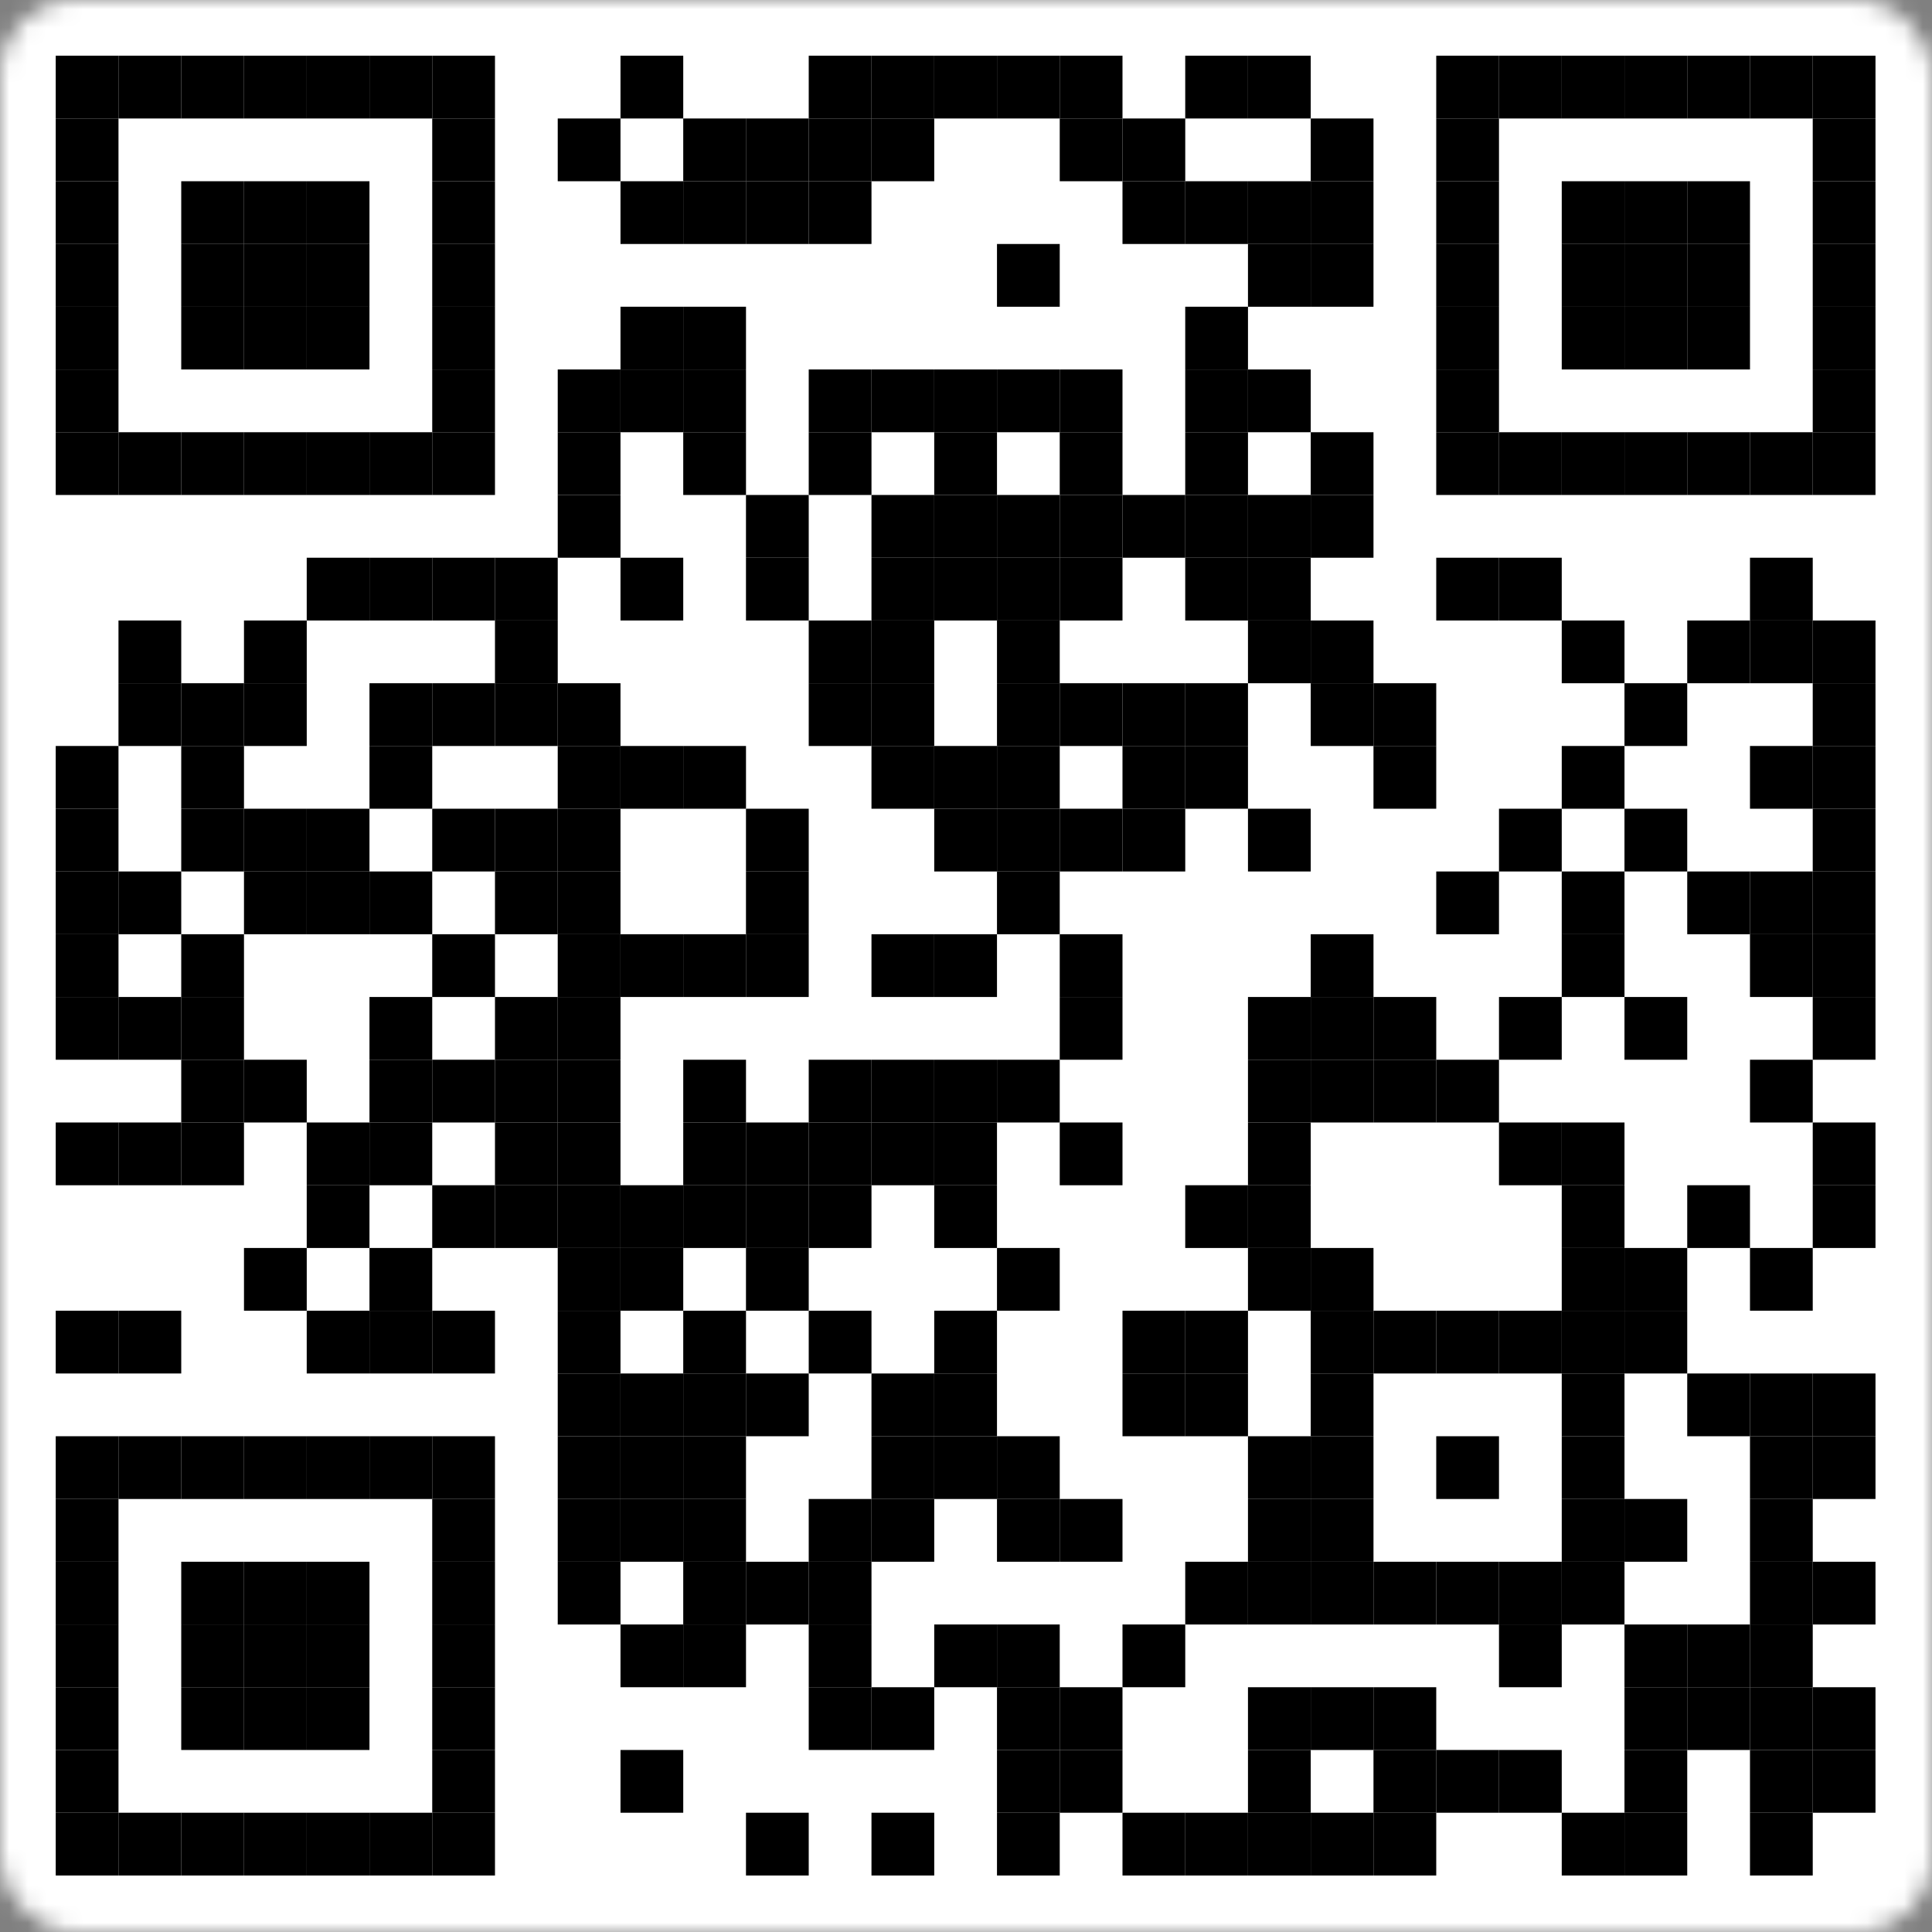 <?xml version="1.0" encoding="UTF-8"?>
<svg width="104px" height="104px" viewBox="0 0 104 104" version="1.1" xmlns="http://www.w3.org/2000/svg" xmlns:xlink="http://www.w3.org/1999/xlink">
    <rect x="0" y="0" width="104" height="104" fill="#808080" stroke="none"/>
    <!-- Generator: Sketch 51.3 (57544) - http://www.bohemiancoding.com/sketch -->
    <title>QR</title>
    <desc>Created with Sketch.</desc>
    <defs>
        <rect id="path-1" x="0" y="0" width="104" height="104" rx="4"></rect>
    </defs>
    <g id="Page-1" stroke="none" stroke-width="1" fill="none" fill-rule="evenodd">
        <g id="App-Download" transform="translate(-150, -1314)">
            <g id="Group-17" transform="translate(150, 1200)">
                <g id="Group-18" transform="translate(0, 114)">
                    <g id="QR">
                        <mask id="mask-2" fill="white">
                            <use xlink:href="#path-1"></use>
                        </mask>
                        <g id="Mask"></g>
                        <g id="1540520635" mask="url(#mask-2)" fill-rule="nonzero">
                            <rect id="Rectangle-path" fill="#FFFFFF" x="0" y="0" width="104" height="104"></rect>
                            <g id="Group" transform="translate(3, 3)" fill="#000000">
                                <g id="p-link">
                                    <rect id="p" x="0" y="0" width="3.378" height="3.378"></rect>
                                </g>
                                <g id="p-link" transform="translate(3.378, 0)">
                                    <rect id="p" x="0" y="0" width="3.378" height="3.378"></rect>
                                </g>
                                <g id="p-link" transform="translate(6.756, 0)">
                                    <rect id="p" x="0" y="0" width="3.378" height="3.378"></rect>
                                </g>
                                <g id="p-link" transform="translate(10.134, 0)">
                                    <rect id="p" x="0" y="0" width="3.378" height="3.378"></rect>
                                </g>
                                <g id="p-link" transform="translate(13.511, 0)">
                                    <rect id="p" x="0" y="0" width="3.378" height="3.378"></rect>
                                </g>
                                <g id="p-link" transform="translate(16.889, 0)">
                                    <rect id="p" x="0" y="0" width="3.378" height="3.378"></rect>
                                </g>
                                <g id="p-link" transform="translate(20.267, 0)">
                                    <rect id="p" x="0" y="0" width="3.378" height="3.378"></rect>
                                </g>
                                <g id="p-link" transform="translate(30.401, 0)">
                                    <rect id="p" x="0" y="0" width="3.378" height="3.378"></rect>
                                </g>
                                <g id="p-link" transform="translate(40.534, 0)">
                                    <rect id="p" x="0" y="0" width="3.378" height="3.378"></rect>
                                </g>
                                <g id="p-link" transform="translate(43.912, 0)">
                                    <rect id="p" x="0" y="0" width="3.378" height="3.378"></rect>
                                </g>
                                <g id="p-link" transform="translate(47.29, 0)">
                                    <rect id="p" x="0" y="0" width="3.378" height="3.378"></rect>
                                </g>
                                <g id="p-link" transform="translate(50.668, 0)">
                                    <rect id="p" x="0" y="0" width="3.378" height="3.378"></rect>
                                </g>
                                <g id="p-link" transform="translate(54.046, 0)">
                                    <rect id="p" x="0" y="0" width="3.378" height="3.378"></rect>
                                </g>
                                <g id="p-link" transform="translate(60.801, 0)">
                                    <rect id="p" x="0" y="0" width="3.378" height="3.378"></rect>
                                </g>
                                <g id="p-link" transform="translate(64.179, 0)">
                                    <rect id="p" x="0" y="0" width="3.378" height="3.378"></rect>
                                </g>
                                <g id="p-link" transform="translate(74.313, 0)">
                                    <rect id="p" x="0" y="0" width="3.378" height="3.378"></rect>
                                </g>
                                <g id="p-link" transform="translate(77.691, 0)">
                                    <rect id="p" x="0" y="0" width="3.378" height="3.378"></rect>
                                </g>
                                <g id="p-link" transform="translate(81.069, 0)">
                                    <rect id="p" x="0" y="0" width="3.378" height="3.378"></rect>
                                </g>
                                <g id="p-link" transform="translate(84.446, 0)">
                                    <rect id="p" x="0" y="0" width="3.378" height="3.378"></rect>
                                </g>
                                <g id="p-link" transform="translate(87.824, 0)">
                                    <rect id="p" x="0" y="0" width="3.378" height="3.378"></rect>
                                </g>
                                <g id="p-link" transform="translate(91.202, 0)">
                                    <rect id="p" x="0" y="0" width="3.378" height="3.378"></rect>
                                </g>
                                <g id="p-link" transform="translate(94.58, 0)">
                                    <rect id="p" x="0" y="0" width="3.378" height="3.378"></rect>
                                </g>
                                <g id="p-link" transform="translate(0, 3.378)">
                                    <rect id="p" x="0" y="0" width="3.378" height="3.378"></rect>
                                </g>
                                <g id="p-link" transform="translate(20.267, 3.378)">
                                    <rect id="p" x="0" y="0" width="3.378" height="3.378"></rect>
                                </g>
                                <g id="p-link" transform="translate(27.023, 3.378)">
                                    <rect id="p" x="0" y="0" width="3.378" height="3.378"></rect>
                                </g>
                                <g id="p-link" transform="translate(33.779, 3.378)">
                                    <rect id="p" x="0" y="0" width="3.378" height="3.378"></rect>
                                </g>
                                <g id="p-link" transform="translate(37.156, 3.378)">
                                    <rect id="p" x="0" y="0" width="3.378" height="3.378"></rect>
                                </g>
                                <g id="p-link" transform="translate(40.534, 3.378)">
                                    <rect id="p" x="0" y="0" width="3.378" height="3.378"></rect>
                                </g>
                                <g id="p-link" transform="translate(43.912, 3.378)">
                                    <rect id="p" x="0" y="0" width="3.378" height="3.378"></rect>
                                </g>
                                <g id="p-link" transform="translate(54.046, 3.378)">
                                    <rect id="p" x="0" y="0" width="3.378" height="3.378"></rect>
                                </g>
                                <g id="p-link" transform="translate(57.424, 3.378)">
                                    <rect id="p" x="0" y="0" width="3.378" height="3.378"></rect>
                                </g>
                                <g id="p-link" transform="translate(67.557, 3.378)">
                                    <rect id="p" x="0" y="0" width="3.378" height="3.378"></rect>
                                </g>
                                <g id="p-link" transform="translate(74.313, 3.378)">
                                    <rect id="p" x="0" y="0" width="3.378" height="3.378"></rect>
                                </g>
                                <g id="p-link" transform="translate(94.58, 3.378)">
                                    <rect id="p" x="0" y="0" width="3.378" height="3.378"></rect>
                                </g>
                                <g id="p-link" transform="translate(0, 6.756)">
                                    <rect id="p" x="0" y="0" width="3.378" height="3.378"></rect>
                                </g>
                                <g id="p-link" transform="translate(6.756, 6.756)">
                                    <rect id="p" x="0" y="0" width="3.378" height="3.378"></rect>
                                </g>
                                <g id="p-link" transform="translate(10.134, 6.756)">
                                    <rect id="p" x="0" y="0" width="3.378" height="3.378"></rect>
                                </g>
                                <g id="p-link" transform="translate(13.511, 6.756)">
                                    <rect id="p" x="0" y="0" width="3.378" height="3.378"></rect>
                                </g>
                                <g id="p-link" transform="translate(20.267, 6.756)">
                                    <rect id="p" x="0" y="0" width="3.378" height="3.378"></rect>
                                </g>
                                <g id="p-link" transform="translate(30.401, 6.756)">
                                    <rect id="p" x="0" y="0" width="3.378" height="3.378"></rect>
                                </g>
                                <g id="p-link" transform="translate(33.779, 6.756)">
                                    <rect id="p" x="0" y="0" width="3.378" height="3.378"></rect>
                                </g>
                                <g id="p-link" transform="translate(37.156, 6.756)">
                                    <rect id="p" x="0" y="0" width="3.378" height="3.378"></rect>
                                </g>
                                <g id="p-link" transform="translate(40.534, 6.756)">
                                    <rect id="p" x="0" y="0" width="3.378" height="3.378"></rect>
                                </g>
                                <g id="p-link" transform="translate(57.424, 6.756)">
                                    <rect id="p" x="0" y="0" width="3.378" height="3.378"></rect>
                                </g>
                                <g id="p-link" transform="translate(60.801, 6.756)">
                                    <rect id="p" x="0" y="0" width="3.378" height="3.378"></rect>
                                </g>
                                <g id="p-link" transform="translate(64.179, 6.756)">
                                    <rect id="p" x="0" y="0" width="3.378" height="3.378"></rect>
                                </g>
                                <g id="p-link" transform="translate(67.557, 6.756)">
                                    <rect id="p" x="0" y="0" width="3.378" height="3.378"></rect>
                                </g>
                                <g id="p-link" transform="translate(74.313, 6.756)">
                                    <rect id="p" x="0" y="0" width="3.378" height="3.378"></rect>
                                </g>
                                <g id="p-link" transform="translate(81.069, 6.756)">
                                    <rect id="p" x="0" y="0" width="3.378" height="3.378"></rect>
                                </g>
                                <g id="p-link" transform="translate(84.446, 6.756)">
                                    <rect id="p" x="0" y="0" width="3.378" height="3.378"></rect>
                                </g>
                                <g id="p-link" transform="translate(87.824, 6.756)">
                                    <rect id="p" x="0" y="0" width="3.378" height="3.378"></rect>
                                </g>
                                <g id="p-link" transform="translate(94.58, 6.756)">
                                    <rect id="p" x="0" y="0" width="3.378" height="3.378"></rect>
                                </g>
                                <g id="p-link" transform="translate(0, 10.134)">
                                    <rect id="p" x="0" y="0" width="3.378" height="3.378"></rect>
                                </g>
                                <g id="p-link" transform="translate(6.756, 10.134)">
                                    <rect id="p" x="0" y="0" width="3.378" height="3.378"></rect>
                                </g>
                                <g id="p-link" transform="translate(10.134, 10.134)">
                                    <rect id="p" x="0" y="0" width="3.378" height="3.378"></rect>
                                </g>
                                <g id="p-link" transform="translate(13.511, 10.134)">
                                    <rect id="p" x="0" y="0" width="3.378" height="3.378"></rect>
                                </g>
                                <g id="p-link" transform="translate(20.267, 10.134)">
                                    <rect id="p" x="0" y="0" width="3.378" height="3.378"></rect>
                                </g>
                                <g id="p-link" transform="translate(50.668, 10.134)">
                                    <rect id="p" x="0" y="0" width="3.378" height="3.378"></rect>
                                </g>
                                <g id="p-link" transform="translate(64.179, 10.134)">
                                    <rect id="p" x="0" y="0" width="3.378" height="3.378"></rect>
                                </g>
                                <g id="p-link" transform="translate(67.557, 10.134)">
                                    <rect id="p" x="0" y="0" width="3.378" height="3.378"></rect>
                                </g>
                                <g id="p-link" transform="translate(74.313, 10.134)">
                                    <rect id="p" x="0" y="0" width="3.378" height="3.378"></rect>
                                </g>
                                <g id="p-link" transform="translate(81.069, 10.134)">
                                    <rect id="p" x="0" y="0" width="3.378" height="3.378"></rect>
                                </g>
                                <g id="p-link" transform="translate(84.446, 10.134)">
                                    <rect id="p" x="0" y="0" width="3.378" height="3.378"></rect>
                                </g>
                                <g id="p-link" transform="translate(87.824, 10.134)">
                                    <rect id="p" x="0" y="0" width="3.378" height="3.378"></rect>
                                </g>
                                <g id="p-link" transform="translate(94.58, 10.134)">
                                    <rect id="p" x="0" y="0" width="3.378" height="3.378"></rect>
                                </g>
                                <g id="p-link" transform="translate(0, 13.511)">
                                    <rect id="p" x="0" y="0" width="3.378" height="3.378"></rect>
                                </g>
                                <g id="p-link" transform="translate(6.756, 13.511)">
                                    <rect id="p" x="0" y="0" width="3.378" height="3.378"></rect>
                                </g>
                                <g id="p-link" transform="translate(10.134, 13.511)">
                                    <rect id="p" x="0" y="0" width="3.378" height="3.378"></rect>
                                </g>
                                <g id="p-link" transform="translate(13.511, 13.511)">
                                    <rect id="p" x="0" y="0" width="3.378" height="3.378"></rect>
                                </g>
                                <g id="p-link" transform="translate(20.267, 13.511)">
                                    <rect id="p" x="0" y="0" width="3.378" height="3.378"></rect>
                                </g>
                                <g id="p-link" transform="translate(30.401, 13.511)">
                                    <rect id="p" x="0" y="0" width="3.378" height="3.378"></rect>
                                </g>
                                <g id="p-link" transform="translate(33.779, 13.511)">
                                    <rect id="p" x="0" y="0" width="3.378" height="3.378"></rect>
                                </g>
                                <g id="p-link" transform="translate(60.801, 13.511)">
                                    <rect id="p" x="0" y="0" width="3.378" height="3.378"></rect>
                                </g>
                                <g id="p-link" transform="translate(74.313, 13.511)">
                                    <rect id="p" x="0" y="0" width="3.378" height="3.378"></rect>
                                </g>
                                <g id="p-link" transform="translate(81.069, 13.511)">
                                    <rect id="p" x="0" y="0" width="3.378" height="3.378"></rect>
                                </g>
                                <g id="p-link" transform="translate(84.446, 13.511)">
                                    <rect id="p" x="0" y="0" width="3.378" height="3.378"></rect>
                                </g>
                                <g id="p-link" transform="translate(87.824, 13.511)">
                                    <rect id="p" x="0" y="0" width="3.378" height="3.378"></rect>
                                </g>
                                <g id="p-link" transform="translate(94.58, 13.511)">
                                    <rect id="p" x="0" y="0" width="3.378" height="3.378"></rect>
                                </g>
                                <g id="p-link" transform="translate(0, 16.889)">
                                    <rect id="p" x="0" y="0" width="3.378" height="3.378"></rect>
                                </g>
                                <g id="p-link" transform="translate(20.267, 16.889)">
                                    <rect id="p" x="0" y="0" width="3.378" height="3.378"></rect>
                                </g>
                                <g id="p-link" transform="translate(27.023, 16.889)">
                                    <rect id="p" x="0" y="0" width="3.378" height="3.378"></rect>
                                </g>
                                <g id="p-link" transform="translate(30.401, 16.889)">
                                    <rect id="p" x="0" y="0" width="3.378" height="3.378"></rect>
                                </g>
                                <g id="p-link" transform="translate(33.779, 16.889)">
                                    <rect id="p" x="0" y="0" width="3.378" height="3.378"></rect>
                                </g>
                                <g id="p-link" transform="translate(40.534, 16.889)">
                                    <rect id="p" x="0" y="0" width="3.378" height="3.378"></rect>
                                </g>
                                <g id="p-link" transform="translate(43.912, 16.889)">
                                    <rect id="p" x="0" y="0" width="3.378" height="3.378"></rect>
                                </g>
                                <g id="p-link" transform="translate(47.29, 16.889)">
                                    <rect id="p" x="0" y="0" width="3.378" height="3.378"></rect>
                                </g>
                                <g id="p-link" transform="translate(50.668, 16.889)">
                                    <rect id="p" x="0" y="0" width="3.378" height="3.378"></rect>
                                </g>
                                <g id="p-link" transform="translate(54.046, 16.889)">
                                    <rect id="p" x="0" y="0" width="3.378" height="3.378"></rect>
                                </g>
                                <g id="p-link" transform="translate(60.801, 16.889)">
                                    <rect id="p" x="0" y="0" width="3.378" height="3.378"></rect>
                                </g>
                                <g id="p-link" transform="translate(64.179, 16.889)">
                                    <rect id="p" x="0" y="0" width="3.378" height="3.378"></rect>
                                </g>
                                <g id="p-link" transform="translate(74.313, 16.889)">
                                    <rect id="p" x="0" y="0" width="3.378" height="3.378"></rect>
                                </g>
                                <g id="p-link" transform="translate(94.58, 16.889)">
                                    <rect id="p" x="0" y="0" width="3.378" height="3.378"></rect>
                                </g>
                                <g id="p-link" transform="translate(0, 20.267)">
                                    <rect id="p" x="0" y="0" width="3.378" height="3.378"></rect>
                                </g>
                                <g id="p-link" transform="translate(3.378, 20.267)">
                                    <rect id="p" x="0" y="0" width="3.378" height="3.378"></rect>
                                </g>
                                <g id="p-link" transform="translate(6.756, 20.267)">
                                    <rect id="p" x="0" y="0" width="3.378" height="3.378"></rect>
                                </g>
                                <g id="p-link" transform="translate(10.134, 20.267)">
                                    <rect id="p" x="0" y="0" width="3.378" height="3.378"></rect>
                                </g>
                                <g id="p-link" transform="translate(13.511, 20.267)">
                                    <rect id="p" x="0" y="0" width="3.378" height="3.378"></rect>
                                </g>
                                <g id="p-link" transform="translate(16.889, 20.267)">
                                    <rect id="p" x="0" y="0" width="3.378" height="3.378"></rect>
                                </g>
                                <g id="p-link" transform="translate(20.267, 20.267)">
                                    <rect id="p" x="0" y="0" width="3.378" height="3.378"></rect>
                                </g>
                                <g id="p-link" transform="translate(27.023, 20.267)">
                                    <rect id="p" x="0" y="0" width="3.378" height="3.378"></rect>
                                </g>
                                <g id="p-link" transform="translate(33.779, 20.267)">
                                    <rect id="p" x="0" y="0" width="3.378" height="3.378"></rect>
                                </g>
                                <g id="p-link" transform="translate(40.534, 20.267)">
                                    <rect id="p" x="0" y="0" width="3.378" height="3.378"></rect>
                                </g>
                                <g id="p-link" transform="translate(47.29, 20.267)">
                                    <rect id="p" x="0" y="0" width="3.378" height="3.378"></rect>
                                </g>
                                <g id="p-link" transform="translate(54.046, 20.267)">
                                    <rect id="p" x="0" y="0" width="3.378" height="3.378"></rect>
                                </g>
                                <g id="p-link" transform="translate(60.801, 20.267)">
                                    <rect id="p" x="0" y="0" width="3.378" height="3.378"></rect>
                                </g>
                                <g id="p-link" transform="translate(67.557, 20.267)">
                                    <rect id="p" x="0" y="0" width="3.378" height="3.378"></rect>
                                </g>
                                <g id="p-link" transform="translate(74.313, 20.267)">
                                    <rect id="p" x="0" y="0" width="3.378" height="3.378"></rect>
                                </g>
                                <g id="p-link" transform="translate(77.691, 20.267)">
                                    <rect id="p" x="0" y="0" width="3.378" height="3.378"></rect>
                                </g>
                                <g id="p-link" transform="translate(81.069, 20.267)">
                                    <rect id="p" x="0" y="0" width="3.378" height="3.378"></rect>
                                </g>
                                <g id="p-link" transform="translate(84.446, 20.267)">
                                    <rect id="p" x="0" y="0" width="3.378" height="3.378"></rect>
                                </g>
                                <g id="p-link" transform="translate(87.824, 20.267)">
                                    <rect id="p" x="0" y="0" width="3.378" height="3.378"></rect>
                                </g>
                                <g id="p-link" transform="translate(91.202, 20.267)">
                                    <rect id="p" x="0" y="0" width="3.378" height="3.378"></rect>
                                </g>
                                <g id="p-link" transform="translate(94.58, 20.267)">
                                    <rect id="p" x="0" y="0" width="3.378" height="3.378"></rect>
                                </g>
                                <g id="p-link" transform="translate(27.023, 23.645)">
                                    <rect id="p" x="0" y="0" width="3.378" height="3.378"></rect>
                                </g>
                                <g id="p-link" transform="translate(37.156, 23.645)">
                                    <rect id="p" x="0" y="0" width="3.378" height="3.378"></rect>
                                </g>
                                <g id="p-link" transform="translate(43.912, 23.645)">
                                    <rect id="p" x="0" y="0" width="3.378" height="3.378"></rect>
                                </g>
                                <g id="p-link" transform="translate(47.29, 23.645)">
                                    <rect id="p" x="0" y="0" width="3.378" height="3.378"></rect>
                                </g>
                                <g id="p-link" transform="translate(50.668, 23.645)">
                                    <rect id="p" x="0" y="0" width="3.378" height="3.378"></rect>
                                </g>
                                <g id="p-link" transform="translate(54.046, 23.645)">
                                    <rect id="p" x="0" y="0" width="3.378" height="3.378"></rect>
                                </g>
                                <g id="p-link" transform="translate(57.424, 23.645)">
                                    <rect id="p" x="0" y="0" width="3.378" height="3.378"></rect>
                                </g>
                                <g id="p-link" transform="translate(60.801, 23.645)">
                                    <rect id="p" x="0" y="0" width="3.378" height="3.378"></rect>
                                </g>
                                <g id="p-link" transform="translate(64.179, 23.645)">
                                    <rect id="p" x="0" y="0" width="3.378" height="3.378"></rect>
                                </g>
                                <g id="p-link" transform="translate(67.557, 23.645)">
                                    <rect id="p" x="0" y="0" width="3.378" height="3.378"></rect>
                                </g>
                                <g id="p-link" transform="translate(13.511, 27.023)">
                                    <rect id="p" x="0" y="0" width="3.378" height="3.378"></rect>
                                </g>
                                <g id="p-link" transform="translate(16.889, 27.023)">
                                    <rect id="p" x="0" y="0" width="3.378" height="3.378"></rect>
                                </g>
                                <g id="p-link" transform="translate(20.267, 27.023)">
                                    <rect id="p" x="0" y="0" width="3.378" height="3.378"></rect>
                                </g>
                                <g id="p-link" transform="translate(23.645, 27.023)">
                                    <rect id="p" x="0" y="0" width="3.378" height="3.378"></rect>
                                </g>
                                <g id="p-link" transform="translate(30.401, 27.023)">
                                    <rect id="p" x="0" y="0" width="3.378" height="3.378"></rect>
                                </g>
                                <g id="p-link" transform="translate(37.156, 27.023)">
                                    <rect id="p" x="0" y="0" width="3.378" height="3.378"></rect>
                                </g>
                                <g id="p-link" transform="translate(43.912, 27.023)">
                                    <rect id="p" x="0" y="0" width="3.378" height="3.378"></rect>
                                </g>
                                <g id="p-link" transform="translate(47.29, 27.023)">
                                    <rect id="p" x="0" y="0" width="3.378" height="3.378"></rect>
                                </g>
                                <g id="p-link" transform="translate(50.668, 27.023)">
                                    <rect id="p" x="0" y="0" width="3.378" height="3.378"></rect>
                                </g>
                                <g id="p-link" transform="translate(54.046, 27.023)">
                                    <rect id="p" x="0" y="0" width="3.378" height="3.378"></rect>
                                </g>
                                <g id="p-link" transform="translate(60.801, 27.023)">
                                    <rect id="p" x="0" y="0" width="3.378" height="3.378"></rect>
                                </g>
                                <g id="p-link" transform="translate(64.179, 27.023)">
                                    <rect id="p" x="0" y="0" width="3.378" height="3.378"></rect>
                                </g>
                                <g id="p-link" transform="translate(74.313, 27.023)">
                                    <rect id="p" x="0" y="0" width="3.378" height="3.378"></rect>
                                </g>
                                <g id="p-link" transform="translate(77.691, 27.023)">
                                    <rect id="p" x="0" y="0" width="3.378" height="3.378"></rect>
                                </g>
                                <g id="p-link" transform="translate(91.202, 27.023)">
                                    <rect id="p" x="0" y="0" width="3.378" height="3.378"></rect>
                                </g>
                                <g id="p-link" transform="translate(3.378, 30.401)">
                                    <rect id="p" x="0" y="0" width="3.378" height="3.378"></rect>
                                </g>
                                <g id="p-link" transform="translate(10.134, 30.401)">
                                    <rect id="p" x="0" y="0" width="3.378" height="3.378"></rect>
                                </g>
                                <g id="p-link" transform="translate(23.645, 30.401)">
                                    <rect id="p" x="0" y="0" width="3.378" height="3.378"></rect>
                                </g>
                                <g id="p-link" transform="translate(40.534, 30.401)">
                                    <rect id="p" x="0" y="0" width="3.378" height="3.378"></rect>
                                </g>
                                <g id="p-link" transform="translate(43.912, 30.401)">
                                    <rect id="p" x="0" y="0" width="3.378" height="3.378"></rect>
                                </g>
                                <g id="p-link" transform="translate(50.668, 30.401)">
                                    <rect id="p" x="0" y="0" width="3.378" height="3.378"></rect>
                                </g>
                                <g id="p-link" transform="translate(64.179, 30.401)">
                                    <rect id="p" x="0" y="0" width="3.378" height="3.378"></rect>
                                </g>
                                <g id="p-link" transform="translate(67.557, 30.401)">
                                    <rect id="p" x="0" y="0" width="3.378" height="3.378"></rect>
                                </g>
                                <g id="p-link" transform="translate(81.069, 30.401)">
                                    <rect id="p" x="0" y="0" width="3.378" height="3.378"></rect>
                                </g>
                                <g id="p-link" transform="translate(87.824, 30.401)">
                                    <rect id="p" x="0" y="0" width="3.378" height="3.378"></rect>
                                </g>
                                <g id="p-link" transform="translate(91.202, 30.401)">
                                    <rect id="p" x="0" y="0" width="3.378" height="3.378"></rect>
                                </g>
                                <g id="p-link" transform="translate(94.58, 30.401)">
                                    <rect id="p" x="0" y="0" width="3.378" height="3.378"></rect>
                                </g>
                                <g id="p-link" transform="translate(3.378, 33.779)">
                                    <rect id="p" x="0" y="0" width="3.378" height="3.378"></rect>
                                </g>
                                <g id="p-link" transform="translate(6.756, 33.779)">
                                    <rect id="p" x="0" y="0" width="3.378" height="3.378"></rect>
                                </g>
                                <g id="p-link" transform="translate(10.134, 33.779)">
                                    <rect id="p" x="0" y="0" width="3.378" height="3.378"></rect>
                                </g>
                                <g id="p-link" transform="translate(16.889, 33.779)">
                                    <rect id="p" x="0" y="0" width="3.378" height="3.378"></rect>
                                </g>
                                <g id="p-link" transform="translate(20.267, 33.779)">
                                    <rect id="p" x="0" y="0" width="3.378" height="3.378"></rect>
                                </g>
                                <g id="p-link" transform="translate(23.645, 33.779)">
                                    <rect id="p" x="0" y="0" width="3.378" height="3.378"></rect>
                                </g>
                                <g id="p-link" transform="translate(27.023, 33.779)">
                                    <rect id="p" x="0" y="0" width="3.378" height="3.378"></rect>
                                </g>
                                <g id="p-link" transform="translate(40.534, 33.779)">
                                    <rect id="p" x="0" y="0" width="3.378" height="3.378"></rect>
                                </g>
                                <g id="p-link" transform="translate(43.912, 33.779)">
                                    <rect id="p" x="0" y="0" width="3.378" height="3.378"></rect>
                                </g>
                                <g id="p-link" transform="translate(50.668, 33.779)">
                                    <rect id="p" x="0" y="0" width="3.378" height="3.378"></rect>
                                </g>
                                <g id="p-link" transform="translate(54.046, 33.779)">
                                    <rect id="p" x="0" y="0" width="3.378" height="3.378"></rect>
                                </g>
                                <g id="p-link" transform="translate(57.424, 33.779)">
                                    <rect id="p" x="0" y="0" width="3.378" height="3.378"></rect>
                                </g>
                                <g id="p-link" transform="translate(60.801, 33.779)">
                                    <rect id="p" x="0" y="0" width="3.378" height="3.378"></rect>
                                </g>
                                <g id="p-link" transform="translate(67.557, 33.779)">
                                    <rect id="p" x="0" y="0" width="3.378" height="3.378"></rect>
                                </g>
                                <g id="p-link" transform="translate(70.935, 33.779)">
                                    <rect id="p" x="0" y="0" width="3.378" height="3.378"></rect>
                                </g>
                                <g id="p-link" transform="translate(84.446, 33.779)">
                                    <rect id="p" x="0" y="0" width="3.378" height="3.378"></rect>
                                </g>
                                <g id="p-link" transform="translate(94.58, 33.779)">
                                    <rect id="p" x="0" y="0" width="3.378" height="3.378"></rect>
                                </g>
                                <g id="p-link" transform="translate(0, 37.156)">
                                    <rect id="p" x="0" y="0" width="3.378" height="3.378"></rect>
                                </g>
                                <g id="p-link" transform="translate(6.756, 37.156)">
                                    <rect id="p" x="0" y="0" width="3.378" height="3.378"></rect>
                                </g>
                                <g id="p-link" transform="translate(16.889, 37.156)">
                                    <rect id="p" x="0" y="0" width="3.378" height="3.378"></rect>
                                </g>
                                <g id="p-link" transform="translate(27.023, 37.156)">
                                    <rect id="p" x="0" y="0" width="3.378" height="3.378"></rect>
                                </g>
                                <g id="p-link" transform="translate(30.401, 37.156)">
                                    <rect id="p" x="0" y="0" width="3.378" height="3.378"></rect>
                                </g>
                                <g id="p-link" transform="translate(33.779, 37.156)">
                                    <rect id="p" x="0" y="0" width="3.378" height="3.378"></rect>
                                </g>
                                <g id="p-link" transform="translate(43.912, 37.156)">
                                    <rect id="p" x="0" y="0" width="3.378" height="3.378"></rect>
                                </g>
                                <g id="p-link" transform="translate(47.29, 37.156)">
                                    <rect id="p" x="0" y="0" width="3.378" height="3.378"></rect>
                                </g>
                                <g id="p-link" transform="translate(50.668, 37.156)">
                                    <rect id="p" x="0" y="0" width="3.378" height="3.378"></rect>
                                </g>
                                <g id="p-link" transform="translate(57.424, 37.156)">
                                    <rect id="p" x="0" y="0" width="3.378" height="3.378"></rect>
                                </g>
                                <g id="p-link" transform="translate(60.801, 37.156)">
                                    <rect id="p" x="0" y="0" width="3.378" height="3.378"></rect>
                                </g>
                                <g id="p-link" transform="translate(70.935, 37.156)">
                                    <rect id="p" x="0" y="0" width="3.378" height="3.378"></rect>
                                </g>
                                <g id="p-link" transform="translate(81.069, 37.156)">
                                    <rect id="p" x="0" y="0" width="3.378" height="3.378"></rect>
                                </g>
                                <g id="p-link" transform="translate(91.202, 37.156)">
                                    <rect id="p" x="0" y="0" width="3.378" height="3.378"></rect>
                                </g>
                                <g id="p-link" transform="translate(94.58, 37.156)">
                                    <rect id="p" x="0" y="0" width="3.378" height="3.378"></rect>
                                </g>
                                <g id="p-link" transform="translate(0, 40.534)">
                                    <rect id="p" x="0" y="0" width="3.378" height="3.378"></rect>
                                </g>
                                <g id="p-link" transform="translate(6.756, 40.534)">
                                    <rect id="p" x="0" y="0" width="3.378" height="3.378"></rect>
                                </g>
                                <g id="p-link" transform="translate(10.134, 40.534)">
                                    <rect id="p" x="0" y="0" width="3.378" height="3.378"></rect>
                                </g>
                                <g id="p-link" transform="translate(13.511, 40.534)">
                                    <rect id="p" x="0" y="0" width="3.378" height="3.378"></rect>
                                </g>
                                <g id="p-link" transform="translate(20.267, 40.534)">
                                    <rect id="p" x="0" y="0" width="3.378" height="3.378"></rect>
                                </g>
                                <g id="p-link" transform="translate(23.645, 40.534)">
                                    <rect id="p" x="0" y="0" width="3.378" height="3.378"></rect>
                                </g>
                                <g id="p-link" transform="translate(27.023, 40.534)">
                                    <rect id="p" x="0" y="0" width="3.378" height="3.378"></rect>
                                </g>
                                <g id="p-link" transform="translate(37.156, 40.534)">
                                    <rect id="p" x="0" y="0" width="3.378" height="3.378"></rect>
                                </g>
                                <g id="p-link" transform="translate(47.29, 40.534)">
                                    <rect id="p" x="0" y="0" width="3.378" height="3.378"></rect>
                                </g>
                                <g id="p-link" transform="translate(50.668, 40.534)">
                                    <rect id="p" x="0" y="0" width="3.378" height="3.378"></rect>
                                </g>
                                <g id="p-link" transform="translate(54.046, 40.534)">
                                    <rect id="p" x="0" y="0" width="3.378" height="3.378"></rect>
                                </g>
                                <g id="p-link" transform="translate(57.424, 40.534)">
                                    <rect id="p" x="0" y="0" width="3.378" height="3.378"></rect>
                                </g>
                                <g id="p-link" transform="translate(64.179, 40.534)">
                                    <rect id="p" x="0" y="0" width="3.378" height="3.378"></rect>
                                </g>
                                <g id="p-link" transform="translate(77.691, 40.534)">
                                    <rect id="p" x="0" y="0" width="3.378" height="3.378"></rect>
                                </g>
                                <g id="p-link" transform="translate(84.446, 40.534)">
                                    <rect id="p" x="0" y="0" width="3.378" height="3.378"></rect>
                                </g>
                                <g id="p-link" transform="translate(94.58, 40.534)">
                                    <rect id="p" x="0" y="0" width="3.378" height="3.378"></rect>
                                </g>
                                <g id="p-link" transform="translate(0, 43.912)">
                                    <rect id="p" x="0" y="0" width="3.378" height="3.378"></rect>
                                </g>
                                <g id="p-link" transform="translate(3.378, 43.912)">
                                    <rect id="p" x="0" y="0" width="3.378" height="3.378"></rect>
                                </g>
                                <g id="p-link" transform="translate(10.134, 43.912)">
                                    <rect id="p" x="0" y="0" width="3.378" height="3.378"></rect>
                                </g>
                                <g id="p-link" transform="translate(13.511, 43.912)">
                                    <rect id="p" x="0" y="0" width="3.378" height="3.378"></rect>
                                </g>
                                <g id="p-link" transform="translate(16.889, 43.912)">
                                    <rect id="p" x="0" y="0" width="3.378" height="3.378"></rect>
                                </g>
                                <g id="p-link" transform="translate(23.645, 43.912)">
                                    <rect id="p" x="0" y="0" width="3.378" height="3.378"></rect>
                                </g>
                                <g id="p-link" transform="translate(27.023, 43.912)">
                                    <rect id="p" x="0" y="0" width="3.378" height="3.378"></rect>
                                </g>
                                <g id="p-link" transform="translate(37.156, 43.912)">
                                    <rect id="p" x="0" y="0" width="3.378" height="3.378"></rect>
                                </g>
                                <g id="p-link" transform="translate(50.668, 43.912)">
                                    <rect id="p" x="0" y="0" width="3.378" height="3.378"></rect>
                                </g>
                                <g id="p-link" transform="translate(74.313, 43.912)">
                                    <rect id="p" x="0" y="0" width="3.378" height="3.378"></rect>
                                </g>
                                <g id="p-link" transform="translate(81.069, 43.912)">
                                    <rect id="p" x="0" y="0" width="3.378" height="3.378"></rect>
                                </g>
                                <g id="p-link" transform="translate(87.824, 43.912)">
                                    <rect id="p" x="0" y="0" width="3.378" height="3.378"></rect>
                                </g>
                                <g id="p-link" transform="translate(91.202, 43.912)">
                                    <rect id="p" x="0" y="0" width="3.378" height="3.378"></rect>
                                </g>
                                <g id="p-link" transform="translate(94.58, 43.912)">
                                    <rect id="p" x="0" y="0" width="3.378" height="3.378"></rect>
                                </g>
                                <g id="p-link" transform="translate(0, 47.29)">
                                    <rect id="p" x="0" y="0" width="3.378" height="3.378"></rect>
                                </g>
                                <g id="p-link" transform="translate(6.756, 47.29)">
                                    <rect id="p" x="0" y="0" width="3.378" height="3.378"></rect>
                                </g>
                                <g id="p-link" transform="translate(20.267, 47.29)">
                                    <rect id="p" x="0" y="0" width="3.378" height="3.378"></rect>
                                </g>
                                <g id="p-link" transform="translate(27.023, 47.29)">
                                    <rect id="p" x="0" y="0" width="3.378" height="3.378"></rect>
                                </g>
                                <g id="p-link" transform="translate(30.401, 47.29)">
                                    <rect id="p" x="0" y="0" width="3.378" height="3.378"></rect>
                                </g>
                                <g id="p-link" transform="translate(33.779, 47.29)">
                                    <rect id="p" x="0" y="0" width="3.378" height="3.378"></rect>
                                </g>
                                <g id="p-link" transform="translate(37.156, 47.29)">
                                    <rect id="p" x="0" y="0" width="3.378" height="3.378"></rect>
                                </g>
                                <g id="p-link" transform="translate(43.912, 47.29)">
                                    <rect id="p" x="0" y="0" width="3.378" height="3.378"></rect>
                                </g>
                                <g id="p-link" transform="translate(47.29, 47.29)">
                                    <rect id="p" x="0" y="0" width="3.378" height="3.378"></rect>
                                </g>
                                <g id="p-link" transform="translate(54.046, 47.29)">
                                    <rect id="p" x="0" y="0" width="3.378" height="3.378"></rect>
                                </g>
                                <g id="p-link" transform="translate(67.557, 47.29)">
                                    <rect id="p" x="0" y="0" width="3.378" height="3.378"></rect>
                                </g>
                                <g id="p-link" transform="translate(81.069, 47.29)">
                                    <rect id="p" x="0" y="0" width="3.378" height="3.378"></rect>
                                </g>
                                <g id="p-link" transform="translate(91.202, 47.29)">
                                    <rect id="p" x="0" y="0" width="3.378" height="3.378"></rect>
                                </g>
                                <g id="p-link" transform="translate(94.58, 47.29)">
                                    <rect id="p" x="0" y="0" width="3.378" height="3.378"></rect>
                                </g>
                                <g id="p-link" transform="translate(0, 50.668)">
                                    <rect id="p" x="0" y="0" width="3.378" height="3.378"></rect>
                                </g>
                                <g id="p-link" transform="translate(3.378, 50.668)">
                                    <rect id="p" x="0" y="0" width="3.378" height="3.378"></rect>
                                </g>
                                <g id="p-link" transform="translate(6.756, 50.668)">
                                    <rect id="p" x="0" y="0" width="3.378" height="3.378"></rect>
                                </g>
                                <g id="p-link" transform="translate(16.889, 50.668)">
                                    <rect id="p" x="0" y="0" width="3.378" height="3.378"></rect>
                                </g>
                                <g id="p-link" transform="translate(23.645, 50.668)">
                                    <rect id="p" x="0" y="0" width="3.378" height="3.378"></rect>
                                </g>
                                <g id="p-link" transform="translate(27.023, 50.668)">
                                    <rect id="p" x="0" y="0" width="3.378" height="3.378"></rect>
                                </g>
                                <g id="p-link" transform="translate(54.046, 50.668)">
                                    <rect id="p" x="0" y="0" width="3.378" height="3.378"></rect>
                                </g>
                                <g id="p-link" transform="translate(64.179, 50.668)">
                                    <rect id="p" x="0" y="0" width="3.378" height="3.378"></rect>
                                </g>
                                <g id="p-link" transform="translate(67.557, 50.668)">
                                    <rect id="p" x="0" y="0" width="3.378" height="3.378"></rect>
                                </g>
                                <g id="p-link" transform="translate(70.935, 50.668)">
                                    <rect id="p" x="0" y="0" width="3.378" height="3.378"></rect>
                                </g>
                                <g id="p-link" transform="translate(77.691, 50.668)">
                                    <rect id="p" x="0" y="0" width="3.378" height="3.378"></rect>
                                </g>
                                <g id="p-link" transform="translate(84.446, 50.668)">
                                    <rect id="p" x="0" y="0" width="3.378" height="3.378"></rect>
                                </g>
                                <g id="p-link" transform="translate(94.58, 50.668)">
                                    <rect id="p" x="0" y="0" width="3.378" height="3.378"></rect>
                                </g>
                                <g id="p-link" transform="translate(6.756, 54.046)">
                                    <rect id="p" x="0" y="0" width="3.378" height="3.378"></rect>
                                </g>
                                <g id="p-link" transform="translate(10.134, 54.046)">
                                    <rect id="p" x="0" y="0" width="3.378" height="3.378"></rect>
                                </g>
                                <g id="p-link" transform="translate(16.889, 54.046)">
                                    <rect id="p" x="0" y="0" width="3.378" height="3.378"></rect>
                                </g>
                                <g id="p-link" transform="translate(20.267, 54.046)">
                                    <rect id="p" x="0" y="0" width="3.378" height="3.378"></rect>
                                </g>
                                <g id="p-link" transform="translate(23.645, 54.046)">
                                    <rect id="p" x="0" y="0" width="3.378" height="3.378"></rect>
                                </g>
                                <g id="p-link" transform="translate(27.023, 54.046)">
                                    <rect id="p" x="0" y="0" width="3.378" height="3.378"></rect>
                                </g>
                                <g id="p-link" transform="translate(33.779, 54.046)">
                                    <rect id="p" x="0" y="0" width="3.378" height="3.378"></rect>
                                </g>
                                <g id="p-link" transform="translate(40.534, 54.046)">
                                    <rect id="p" x="0" y="0" width="3.378" height="3.378"></rect>
                                </g>
                                <g id="p-link" transform="translate(43.912, 54.046)">
                                    <rect id="p" x="0" y="0" width="3.378" height="3.378"></rect>
                                </g>
                                <g id="p-link" transform="translate(47.29, 54.046)">
                                    <rect id="p" x="0" y="0" width="3.378" height="3.378"></rect>
                                </g>
                                <g id="p-link" transform="translate(50.668, 54.046)">
                                    <rect id="p" x="0" y="0" width="3.378" height="3.378"></rect>
                                </g>
                                <g id="p-link" transform="translate(64.179, 54.046)">
                                    <rect id="p" x="0" y="0" width="3.378" height="3.378"></rect>
                                </g>
                                <g id="p-link" transform="translate(67.557, 54.046)">
                                    <rect id="p" x="0" y="0" width="3.378" height="3.378"></rect>
                                </g>
                                <g id="p-link" transform="translate(70.935, 54.046)">
                                    <rect id="p" x="0" y="0" width="3.378" height="3.378"></rect>
                                </g>
                                <g id="p-link" transform="translate(74.313, 54.046)">
                                    <rect id="p" x="0" y="0" width="3.378" height="3.378"></rect>
                                </g>
                                <g id="p-link" transform="translate(91.202, 54.046)">
                                    <rect id="p" x="0" y="0" width="3.378" height="3.378"></rect>
                                </g>
                                <g id="p-link" transform="translate(0, 57.424)">
                                    <rect id="p" x="0" y="0" width="3.378" height="3.378"></rect>
                                </g>
                                <g id="p-link" transform="translate(3.378, 57.424)">
                                    <rect id="p" x="0" y="0" width="3.378" height="3.378"></rect>
                                </g>
                                <g id="p-link" transform="translate(6.756, 57.424)">
                                    <rect id="p" x="0" y="0" width="3.378" height="3.378"></rect>
                                </g>
                                <g id="p-link" transform="translate(13.511, 57.424)">
                                    <rect id="p" x="0" y="0" width="3.378" height="3.378"></rect>
                                </g>
                                <g id="p-link" transform="translate(16.889, 57.424)">
                                    <rect id="p" x="0" y="0" width="3.378" height="3.378"></rect>
                                </g>
                                <g id="p-link" transform="translate(23.645, 57.424)">
                                    <rect id="p" x="0" y="0" width="3.378" height="3.378"></rect>
                                </g>
                                <g id="p-link" transform="translate(27.023, 57.424)">
                                    <rect id="p" x="0" y="0" width="3.378" height="3.378"></rect>
                                </g>
                                <g id="p-link" transform="translate(33.779, 57.424)">
                                    <rect id="p" x="0" y="0" width="3.378" height="3.378"></rect>
                                </g>
                                <g id="p-link" transform="translate(37.156, 57.424)">
                                    <rect id="p" x="0" y="0" width="3.378" height="3.378"></rect>
                                </g>
                                <g id="p-link" transform="translate(40.534, 57.424)">
                                    <rect id="p" x="0" y="0" width="3.378" height="3.378"></rect>
                                </g>
                                <g id="p-link" transform="translate(43.912, 57.424)">
                                    <rect id="p" x="0" y="0" width="3.378" height="3.378"></rect>
                                </g>
                                <g id="p-link" transform="translate(47.29, 57.424)">
                                    <rect id="p" x="0" y="0" width="3.378" height="3.378"></rect>
                                </g>
                                <g id="p-link" transform="translate(54.046, 57.424)">
                                    <rect id="p" x="0" y="0" width="3.378" height="3.378"></rect>
                                </g>
                                <g id="p-link" transform="translate(64.179, 57.424)">
                                    <rect id="p" x="0" y="0" width="3.378" height="3.378"></rect>
                                </g>
                                <g id="p-link" transform="translate(77.691, 57.424)">
                                    <rect id="p" x="0" y="0" width="3.378" height="3.378"></rect>
                                </g>
                                <g id="p-link" transform="translate(81.069, 57.424)">
                                    <rect id="p" x="0" y="0" width="3.378" height="3.378"></rect>
                                </g>
                                <g id="p-link" transform="translate(94.58, 57.424)">
                                    <rect id="p" x="0" y="0" width="3.378" height="3.378"></rect>
                                </g>
                                <g id="p-link" transform="translate(13.511, 60.801)">
                                    <rect id="p" x="0" y="0" width="3.378" height="3.378"></rect>
                                </g>
                                <g id="p-link" transform="translate(20.267, 60.801)">
                                    <rect id="p" x="0" y="0" width="3.378" height="3.378"></rect>
                                </g>
                                <g id="p-link" transform="translate(23.645, 60.801)">
                                    <rect id="p" x="0" y="0" width="3.378" height="3.378"></rect>
                                </g>
                                <g id="p-link" transform="translate(27.023, 60.801)">
                                    <rect id="p" x="0" y="0" width="3.378" height="3.378"></rect>
                                </g>
                                <g id="p-link" transform="translate(30.401, 60.801)">
                                    <rect id="p" x="0" y="0" width="3.378" height="3.378"></rect>
                                </g>
                                <g id="p-link" transform="translate(33.779, 60.801)">
                                    <rect id="p" x="0" y="0" width="3.378" height="3.378"></rect>
                                </g>
                                <g id="p-link" transform="translate(37.156, 60.801)">
                                    <rect id="p" x="0" y="0" width="3.378" height="3.378"></rect>
                                </g>
                                <g id="p-link" transform="translate(40.534, 60.801)">
                                    <rect id="p" x="0" y="0" width="3.378" height="3.378"></rect>
                                </g>
                                <g id="p-link" transform="translate(47.29, 60.801)">
                                    <rect id="p" x="0" y="0" width="3.378" height="3.378"></rect>
                                </g>
                                <g id="p-link" transform="translate(60.801, 60.801)">
                                    <rect id="p" x="0" y="0" width="3.378" height="3.378"></rect>
                                </g>
                                <g id="p-link" transform="translate(64.179, 60.801)">
                                    <rect id="p" x="0" y="0" width="3.378" height="3.378"></rect>
                                </g>
                                <g id="p-link" transform="translate(81.069, 60.801)">
                                    <rect id="p" x="0" y="0" width="3.378" height="3.378"></rect>
                                </g>
                                <g id="p-link" transform="translate(87.824, 60.801)">
                                    <rect id="p" x="0" y="0" width="3.378" height="3.378"></rect>
                                </g>
                                <g id="p-link" transform="translate(94.58, 60.801)">
                                    <rect id="p" x="0" y="0" width="3.378" height="3.378"></rect>
                                </g>
                                <g id="p-link" transform="translate(10.134, 64.179)">
                                    <rect id="p" x="0" y="0" width="3.378" height="3.378"></rect>
                                </g>
                                <g id="p-link" transform="translate(16.889, 64.179)">
                                    <rect id="p" x="0" y="0" width="3.378" height="3.378"></rect>
                                </g>
                                <g id="p-link" transform="translate(27.023, 64.179)">
                                    <rect id="p" x="0" y="0" width="3.378" height="3.378"></rect>
                                </g>
                                <g id="p-link" transform="translate(30.401, 64.179)">
                                    <rect id="p" x="0" y="0" width="3.378" height="3.378"></rect>
                                </g>
                                <g id="p-link" transform="translate(37.156, 64.179)">
                                    <rect id="p" x="0" y="0" width="3.378" height="3.378"></rect>
                                </g>
                                <g id="p-link" transform="translate(50.668, 64.179)">
                                    <rect id="p" x="0" y="0" width="3.378" height="3.378"></rect>
                                </g>
                                <g id="p-link" transform="translate(64.179, 64.179)">
                                    <rect id="p" x="0" y="0" width="3.378" height="3.378"></rect>
                                </g>
                                <g id="p-link" transform="translate(67.557, 64.179)">
                                    <rect id="p" x="0" y="0" width="3.378" height="3.378"></rect>
                                </g>
                                <g id="p-link" transform="translate(81.069, 64.179)">
                                    <rect id="p" x="0" y="0" width="3.378" height="3.378"></rect>
                                </g>
                                <g id="p-link" transform="translate(84.446, 64.179)">
                                    <rect id="p" x="0" y="0" width="3.378" height="3.378"></rect>
                                </g>
                                <g id="p-link" transform="translate(91.202, 64.179)">
                                    <rect id="p" x="0" y="0" width="3.378" height="3.378"></rect>
                                </g>
                                <g id="p-link" transform="translate(0, 67.557)">
                                    <rect id="p" x="0" y="0" width="3.378" height="3.378"></rect>
                                </g>
                                <g id="p-link" transform="translate(3.378, 67.557)">
                                    <rect id="p" x="0" y="0" width="3.378" height="3.378"></rect>
                                </g>
                                <g id="p-link" transform="translate(13.511, 67.557)">
                                    <rect id="p" x="0" y="0" width="3.378" height="3.378"></rect>
                                </g>
                                <g id="p-link" transform="translate(16.889, 67.557)">
                                    <rect id="p" x="0" y="0" width="3.378" height="3.378"></rect>
                                </g>
                                <g id="p-link" transform="translate(20.267, 67.557)">
                                    <rect id="p" x="0" y="0" width="3.378" height="3.378"></rect>
                                </g>
                                <g id="p-link" transform="translate(27.023, 67.557)">
                                    <rect id="p" x="0" y="0" width="3.378" height="3.378"></rect>
                                </g>
                                <g id="p-link" transform="translate(33.779, 67.557)">
                                    <rect id="p" x="0" y="0" width="3.378" height="3.378"></rect>
                                </g>
                                <g id="p-link" transform="translate(40.534, 67.557)">
                                    <rect id="p" x="0" y="0" width="3.378" height="3.378"></rect>
                                </g>
                                <g id="p-link" transform="translate(47.29, 67.557)">
                                    <rect id="p" x="0" y="0" width="3.378" height="3.378"></rect>
                                </g>
                                <g id="p-link" transform="translate(57.424, 67.557)">
                                    <rect id="p" x="0" y="0" width="3.378" height="3.378"></rect>
                                </g>
                                <g id="p-link" transform="translate(60.801, 67.557)">
                                    <rect id="p" x="0" y="0" width="3.378" height="3.378"></rect>
                                </g>
                                <g id="p-link" transform="translate(67.557, 67.557)">
                                    <rect id="p" x="0" y="0" width="3.378" height="3.378"></rect>
                                </g>
                                <g id="p-link" transform="translate(70.935, 67.557)">
                                    <rect id="p" x="0" y="0" width="3.378" height="3.378"></rect>
                                </g>
                                <g id="p-link" transform="translate(74.313, 67.557)">
                                    <rect id="p" x="0" y="0" width="3.378" height="3.378"></rect>
                                </g>
                                <g id="p-link" transform="translate(77.691, 67.557)">
                                    <rect id="p" x="0" y="0" width="3.378" height="3.378"></rect>
                                </g>
                                <g id="p-link" transform="translate(81.069, 67.557)">
                                    <rect id="p" x="0" y="0" width="3.378" height="3.378"></rect>
                                </g>
                                <g id="p-link" transform="translate(84.446, 67.557)">
                                    <rect id="p" x="0" y="0" width="3.378" height="3.378"></rect>
                                </g>
                                <g id="p-link" transform="translate(27.023, 70.935)">
                                    <rect id="p" x="0" y="0" width="3.378" height="3.378"></rect>
                                </g>
                                <g id="p-link" transform="translate(30.401, 70.935)">
                                    <rect id="p" x="0" y="0" width="3.378" height="3.378"></rect>
                                </g>
                                <g id="p-link" transform="translate(33.779, 70.935)">
                                    <rect id="p" x="0" y="0" width="3.378" height="3.378"></rect>
                                </g>
                                <g id="p-link" transform="translate(37.156, 70.935)">
                                    <rect id="p" x="0" y="0" width="3.378" height="3.378"></rect>
                                </g>
                                <g id="p-link" transform="translate(43.912, 70.935)">
                                    <rect id="p" x="0" y="0" width="3.378" height="3.378"></rect>
                                </g>
                                <g id="p-link" transform="translate(47.29, 70.935)">
                                    <rect id="p" x="0" y="0" width="3.378" height="3.378"></rect>
                                </g>
                                <g id="p-link" transform="translate(57.424, 70.935)">
                                    <rect id="p" x="0" y="0" width="3.378" height="3.378"></rect>
                                </g>
                                <g id="p-link" transform="translate(60.801, 70.935)">
                                    <rect id="p" x="0" y="0" width="3.378" height="3.378"></rect>
                                </g>
                                <g id="p-link" transform="translate(67.557, 70.935)">
                                    <rect id="p" x="0" y="0" width="3.378" height="3.378"></rect>
                                </g>
                                <g id="p-link" transform="translate(81.069, 70.935)">
                                    <rect id="p" x="0" y="0" width="3.378" height="3.378"></rect>
                                </g>
                                <g id="p-link" transform="translate(87.824, 70.935)">
                                    <rect id="p" x="0" y="0" width="3.378" height="3.378"></rect>
                                </g>
                                <g id="p-link" transform="translate(91.202, 70.935)">
                                    <rect id="p" x="0" y="0" width="3.378" height="3.378"></rect>
                                </g>
                                <g id="p-link" transform="translate(94.58, 70.935)">
                                    <rect id="p" x="0" y="0" width="3.378" height="3.378"></rect>
                                </g>
                                <g id="p-link" transform="translate(0, 74.313)">
                                    <rect id="p" x="0" y="0" width="3.378" height="3.378"></rect>
                                </g>
                                <g id="p-link" transform="translate(3.378, 74.313)">
                                    <rect id="p" x="0" y="0" width="3.378" height="3.378"></rect>
                                </g>
                                <g id="p-link" transform="translate(6.756, 74.313)">
                                    <rect id="p" x="0" y="0" width="3.378" height="3.378"></rect>
                                </g>
                                <g id="p-link" transform="translate(10.134, 74.313)">
                                    <rect id="p" x="0" y="0" width="3.378" height="3.378"></rect>
                                </g>
                                <g id="p-link" transform="translate(13.511, 74.313)">
                                    <rect id="p" x="0" y="0" width="3.378" height="3.378"></rect>
                                </g>
                                <g id="p-link" transform="translate(16.889, 74.313)">
                                    <rect id="p" x="0" y="0" width="3.378" height="3.378"></rect>
                                </g>
                                <g id="p-link" transform="translate(20.267, 74.313)">
                                    <rect id="p" x="0" y="0" width="3.378" height="3.378"></rect>
                                </g>
                                <g id="p-link" transform="translate(27.023, 74.313)">
                                    <rect id="p" x="0" y="0" width="3.378" height="3.378"></rect>
                                </g>
                                <g id="p-link" transform="translate(30.401, 74.313)">
                                    <rect id="p" x="0" y="0" width="3.378" height="3.378"></rect>
                                </g>
                                <g id="p-link" transform="translate(33.779, 74.313)">
                                    <rect id="p" x="0" y="0" width="3.378" height="3.378"></rect>
                                </g>
                                <g id="p-link" transform="translate(43.912, 74.313)">
                                    <rect id="p" x="0" y="0" width="3.378" height="3.378"></rect>
                                </g>
                                <g id="p-link" transform="translate(47.29, 74.313)">
                                    <rect id="p" x="0" y="0" width="3.378" height="3.378"></rect>
                                </g>
                                <g id="p-link" transform="translate(50.668, 74.313)">
                                    <rect id="p" x="0" y="0" width="3.378" height="3.378"></rect>
                                </g>
                                <g id="p-link" transform="translate(64.179, 74.313)">
                                    <rect id="p" x="0" y="0" width="3.378" height="3.378"></rect>
                                </g>
                                <g id="p-link" transform="translate(67.557, 74.313)">
                                    <rect id="p" x="0" y="0" width="3.378" height="3.378"></rect>
                                </g>
                                <g id="p-link" transform="translate(74.313, 74.313)">
                                    <rect id="p" x="0" y="0" width="3.378" height="3.378"></rect>
                                </g>
                                <g id="p-link" transform="translate(81.069, 74.313)">
                                    <rect id="p" x="0" y="0" width="3.378" height="3.378"></rect>
                                </g>
                                <g id="p-link" transform="translate(91.202, 74.313)">
                                    <rect id="p" x="0" y="0" width="3.378" height="3.378"></rect>
                                </g>
                                <g id="p-link" transform="translate(94.58, 74.313)">
                                    <rect id="p" x="0" y="0" width="3.378" height="3.378"></rect>
                                </g>
                                <g id="p-link" transform="translate(0, 77.691)">
                                    <rect id="p" x="0" y="0" width="3.378" height="3.378"></rect>
                                </g>
                                <g id="p-link" transform="translate(20.267, 77.691)">
                                    <rect id="p" x="0" y="0" width="3.378" height="3.378"></rect>
                                </g>
                                <g id="p-link" transform="translate(27.023, 77.691)">
                                    <rect id="p" x="0" y="0" width="3.378" height="3.378"></rect>
                                </g>
                                <g id="p-link" transform="translate(30.401, 77.691)">
                                    <rect id="p" x="0" y="0" width="3.378" height="3.378"></rect>
                                </g>
                                <g id="p-link" transform="translate(33.779, 77.691)">
                                    <rect id="p" x="0" y="0" width="3.378" height="3.378"></rect>
                                </g>
                                <g id="p-link" transform="translate(40.534, 77.691)">
                                    <rect id="p" x="0" y="0" width="3.378" height="3.378"></rect>
                                </g>
                                <g id="p-link" transform="translate(43.912, 77.691)">
                                    <rect id="p" x="0" y="0" width="3.378" height="3.378"></rect>
                                </g>
                                <g id="p-link" transform="translate(50.668, 77.691)">
                                    <rect id="p" x="0" y="0" width="3.378" height="3.378"></rect>
                                </g>
                                <g id="p-link" transform="translate(54.046, 77.691)">
                                    <rect id="p" x="0" y="0" width="3.378" height="3.378"></rect>
                                </g>
                                <g id="p-link" transform="translate(64.179, 77.691)">
                                    <rect id="p" x="0" y="0" width="3.378" height="3.378"></rect>
                                </g>
                                <g id="p-link" transform="translate(67.557, 77.691)">
                                    <rect id="p" x="0" y="0" width="3.378" height="3.378"></rect>
                                </g>
                                <g id="p-link" transform="translate(81.069, 77.691)">
                                    <rect id="p" x="0" y="0" width="3.378" height="3.378"></rect>
                                </g>
                                <g id="p-link" transform="translate(84.446, 77.691)">
                                    <rect id="p" x="0" y="0" width="3.378" height="3.378"></rect>
                                </g>
                                <g id="p-link" transform="translate(91.202, 77.691)">
                                    <rect id="p" x="0" y="0" width="3.378" height="3.378"></rect>
                                </g>
                                <g id="p-link" transform="translate(0, 81.069)">
                                    <rect id="p" x="0" y="0" width="3.378" height="3.378"></rect>
                                </g>
                                <g id="p-link" transform="translate(6.756, 81.069)">
                                    <rect id="p" x="0" y="0" width="3.378" height="3.378"></rect>
                                </g>
                                <g id="p-link" transform="translate(10.134, 81.069)">
                                    <rect id="p" x="0" y="0" width="3.378" height="3.378"></rect>
                                </g>
                                <g id="p-link" transform="translate(13.511, 81.069)">
                                    <rect id="p" x="0" y="0" width="3.378" height="3.378"></rect>
                                </g>
                                <g id="p-link" transform="translate(20.267, 81.069)">
                                    <rect id="p" x="0" y="0" width="3.378" height="3.378"></rect>
                                </g>
                                <g id="p-link" transform="translate(27.023, 81.069)">
                                    <rect id="p" x="0" y="0" width="3.378" height="3.378"></rect>
                                </g>
                                <g id="p-link" transform="translate(33.779, 81.069)">
                                    <rect id="p" x="0" y="0" width="3.378" height="3.378"></rect>
                                </g>
                                <g id="p-link" transform="translate(37.156, 81.069)">
                                    <rect id="p" x="0" y="0" width="3.378" height="3.378"></rect>
                                </g>
                                <g id="p-link" transform="translate(40.534, 81.069)">
                                    <rect id="p" x="0" y="0" width="3.378" height="3.378"></rect>
                                </g>
                                <g id="p-link" transform="translate(60.801, 81.069)">
                                    <rect id="p" x="0" y="0" width="3.378" height="3.378"></rect>
                                </g>
                                <g id="p-link" transform="translate(64.179, 81.069)">
                                    <rect id="p" x="0" y="0" width="3.378" height="3.378"></rect>
                                </g>
                                <g id="p-link" transform="translate(67.557, 81.069)">
                                    <rect id="p" x="0" y="0" width="3.378" height="3.378"></rect>
                                </g>
                                <g id="p-link" transform="translate(70.935, 81.069)">
                                    <rect id="p" x="0" y="0" width="3.378" height="3.378"></rect>
                                </g>
                                <g id="p-link" transform="translate(74.313, 81.069)">
                                    <rect id="p" x="0" y="0" width="3.378" height="3.378"></rect>
                                </g>
                                <g id="p-link" transform="translate(77.691, 81.069)">
                                    <rect id="p" x="0" y="0" width="3.378" height="3.378"></rect>
                                </g>
                                <g id="p-link" transform="translate(81.069, 81.069)">
                                    <rect id="p" x="0" y="0" width="3.378" height="3.378"></rect>
                                </g>
                                <g id="p-link" transform="translate(91.202, 81.069)">
                                    <rect id="p" x="0" y="0" width="3.378" height="3.378"></rect>
                                </g>
                                <g id="p-link" transform="translate(94.58, 81.069)">
                                    <rect id="p" x="0" y="0" width="3.378" height="3.378"></rect>
                                </g>
                                <g id="p-link" transform="translate(0, 84.446)">
                                    <rect id="p" x="0" y="0" width="3.378" height="3.378"></rect>
                                </g>
                                <g id="p-link" transform="translate(6.756, 84.446)">
                                    <rect id="p" x="0" y="0" width="3.378" height="3.378"></rect>
                                </g>
                                <g id="p-link" transform="translate(10.134, 84.446)">
                                    <rect id="p" x="0" y="0" width="3.378" height="3.378"></rect>
                                </g>
                                <g id="p-link" transform="translate(13.511, 84.446)">
                                    <rect id="p" x="0" y="0" width="3.378" height="3.378"></rect>
                                </g>
                                <g id="p-link" transform="translate(20.267, 84.446)">
                                    <rect id="p" x="0" y="0" width="3.378" height="3.378"></rect>
                                </g>
                                <g id="p-link" transform="translate(30.401, 84.446)">
                                    <rect id="p" x="0" y="0" width="3.378" height="3.378"></rect>
                                </g>
                                <g id="p-link" transform="translate(33.779, 84.446)">
                                    <rect id="p" x="0" y="0" width="3.378" height="3.378"></rect>
                                </g>
                                <g id="p-link" transform="translate(40.534, 84.446)">
                                    <rect id="p" x="0" y="0" width="3.378" height="3.378"></rect>
                                </g>
                                <g id="p-link" transform="translate(47.29, 84.446)">
                                    <rect id="p" x="0" y="0" width="3.378" height="3.378"></rect>
                                </g>
                                <g id="p-link" transform="translate(50.668, 84.446)">
                                    <rect id="p" x="0" y="0" width="3.378" height="3.378"></rect>
                                </g>
                                <g id="p-link" transform="translate(57.424, 84.446)">
                                    <rect id="p" x="0" y="0" width="3.378" height="3.378"></rect>
                                </g>
                                <g id="p-link" transform="translate(77.691, 84.446)">
                                    <rect id="p" x="0" y="0" width="3.378" height="3.378"></rect>
                                </g>
                                <g id="p-link" transform="translate(84.446, 84.446)">
                                    <rect id="p" x="0" y="0" width="3.378" height="3.378"></rect>
                                </g>
                                <g id="p-link" transform="translate(87.824, 84.446)">
                                    <rect id="p" x="0" y="0" width="3.378" height="3.378"></rect>
                                </g>
                                <g id="p-link" transform="translate(91.202, 84.446)">
                                    <rect id="p" x="0" y="0" width="3.378" height="3.378"></rect>
                                </g>
                                <g id="p-link" transform="translate(0, 87.824)">
                                    <rect id="p" x="0" y="0" width="3.378" height="3.378"></rect>
                                </g>
                                <g id="p-link" transform="translate(6.756, 87.824)">
                                    <rect id="p" x="0" y="0" width="3.378" height="3.378"></rect>
                                </g>
                                <g id="p-link" transform="translate(10.134, 87.824)">
                                    <rect id="p" x="0" y="0" width="3.378" height="3.378"></rect>
                                </g>
                                <g id="p-link" transform="translate(13.511, 87.824)">
                                    <rect id="p" x="0" y="0" width="3.378" height="3.378"></rect>
                                </g>
                                <g id="p-link" transform="translate(20.267, 87.824)">
                                    <rect id="p" x="0" y="0" width="3.378" height="3.378"></rect>
                                </g>
                                <g id="p-link" transform="translate(40.534, 87.824)">
                                    <rect id="p" x="0" y="0" width="3.378" height="3.378"></rect>
                                </g>
                                <g id="p-link" transform="translate(43.912, 87.824)">
                                    <rect id="p" x="0" y="0" width="3.378" height="3.378"></rect>
                                </g>
                                <g id="p-link" transform="translate(50.668, 87.824)">
                                    <rect id="p" x="0" y="0" width="3.378" height="3.378"></rect>
                                </g>
                                <g id="p-link" transform="translate(54.046, 87.824)">
                                    <rect id="p" x="0" y="0" width="3.378" height="3.378"></rect>
                                </g>
                                <g id="p-link" transform="translate(64.179, 87.824)">
                                    <rect id="p" x="0" y="0" width="3.378" height="3.378"></rect>
                                </g>
                                <g id="p-link" transform="translate(67.557, 87.824)">
                                    <rect id="p" x="0" y="0" width="3.378" height="3.378"></rect>
                                </g>
                                <g id="p-link" transform="translate(70.935, 87.824)">
                                    <rect id="p" x="0" y="0" width="3.378" height="3.378"></rect>
                                </g>
                                <g id="p-link" transform="translate(84.446, 87.824)">
                                    <rect id="p" x="0" y="0" width="3.378" height="3.378"></rect>
                                </g>
                                <g id="p-link" transform="translate(87.824, 87.824)">
                                    <rect id="p" x="0" y="0" width="3.378" height="3.378"></rect>
                                </g>
                                <g id="p-link" transform="translate(91.202, 87.824)">
                                    <rect id="p" x="0" y="0" width="3.378" height="3.378"></rect>
                                </g>
                                <g id="p-link" transform="translate(94.58, 87.824)">
                                    <rect id="p" x="0" y="0" width="3.378" height="3.378"></rect>
                                </g>
                                <g id="p-link" transform="translate(0, 91.202)">
                                    <rect id="p" x="0" y="0" width="3.378" height="3.378"></rect>
                                </g>
                                <g id="p-link" transform="translate(20.267, 91.202)">
                                    <rect id="p" x="0" y="0" width="3.378" height="3.378"></rect>
                                </g>
                                <g id="p-link" transform="translate(30.401, 91.202)">
                                    <rect id="p" x="0" y="0" width="3.378" height="3.378"></rect>
                                </g>
                                <g id="p-link" transform="translate(50.668, 91.202)">
                                    <rect id="p" x="0" y="0" width="3.378" height="3.378"></rect>
                                </g>
                                <g id="p-link" transform="translate(54.046, 91.202)">
                                    <rect id="p" x="0" y="0" width="3.378" height="3.378"></rect>
                                </g>
                                <g id="p-link" transform="translate(64.179, 91.202)">
                                    <rect id="p" x="0" y="0" width="3.378" height="3.378"></rect>
                                </g>
                                <g id="p-link" transform="translate(70.935, 91.202)">
                                    <rect id="p" x="0" y="0" width="3.378" height="3.378"></rect>
                                </g>
                                <g id="p-link" transform="translate(74.313, 91.202)">
                                    <rect id="p" x="0" y="0" width="3.378" height="3.378"></rect>
                                </g>
                                <g id="p-link" transform="translate(77.691, 91.202)">
                                    <rect id="p" x="0" y="0" width="3.378" height="3.378"></rect>
                                </g>
                                <g id="p-link" transform="translate(84.446, 91.202)">
                                    <rect id="p" x="0" y="0" width="3.378" height="3.378"></rect>
                                </g>
                                <g id="p-link" transform="translate(91.202, 91.202)">
                                    <rect id="p" x="0" y="0" width="3.378" height="3.378"></rect>
                                </g>
                                <g id="p-link" transform="translate(94.58, 91.202)">
                                    <rect id="p" x="0" y="0" width="3.378" height="3.378"></rect>
                                </g>
                                <g id="p-link" transform="translate(0, 94.58)">
                                    <rect id="p" x="0" y="0" width="3.378" height="3.378"></rect>
                                </g>
                                <g id="p-link" transform="translate(3.378, 94.58)">
                                    <rect id="p" x="0" y="0" width="3.378" height="3.378"></rect>
                                </g>
                                <g id="p-link" transform="translate(6.756, 94.58)">
                                    <rect id="p" x="0" y="0" width="3.378" height="3.378"></rect>
                                </g>
                                <g id="p-link" transform="translate(10.134, 94.58)">
                                    <rect id="p" x="0" y="0" width="3.378" height="3.378"></rect>
                                </g>
                                <g id="p-link" transform="translate(13.511, 94.58)">
                                    <rect id="p" x="0" y="0" width="3.378" height="3.378"></rect>
                                </g>
                                <g id="p-link" transform="translate(16.889, 94.58)">
                                    <rect id="p" x="0" y="0" width="3.378" height="3.378"></rect>
                                </g>
                                <g id="p-link" transform="translate(20.267, 94.58)">
                                    <rect id="p" x="0" y="0" width="3.378" height="3.378"></rect>
                                </g>
                                <g id="p-link" transform="translate(37.156, 94.58)">
                                    <rect id="p" x="0" y="0" width="3.378" height="3.378"></rect>
                                </g>
                                <g id="p-link" transform="translate(43.912, 94.58)">
                                    <rect id="p" x="0" y="0" width="3.378" height="3.378"></rect>
                                </g>
                                <g id="p-link" transform="translate(50.668, 94.58)">
                                    <rect id="p" x="0" y="0" width="3.378" height="3.378"></rect>
                                </g>
                                <g id="p-link" transform="translate(57.424, 94.58)">
                                    <rect id="p" x="0" y="0" width="3.378" height="3.378"></rect>
                                </g>
                                <g id="p-link" transform="translate(60.801, 94.58)">
                                    <rect id="p" x="0" y="0" width="3.378" height="3.378"></rect>
                                </g>
                                <g id="p-link" transform="translate(64.179, 94.58)">
                                    <rect id="p" x="0" y="0" width="3.378" height="3.378"></rect>
                                </g>
                                <g id="p-link" transform="translate(67.557, 94.58)">
                                    <rect id="p" x="0" y="0" width="3.378" height="3.378"></rect>
                                </g>
                                <g id="p-link" transform="translate(70.935, 94.58)">
                                    <rect id="p" x="0" y="0" width="3.378" height="3.378"></rect>
                                </g>
                                <g id="p-link" transform="translate(81.069, 94.58)">
                                    <rect id="p" x="0" y="0" width="3.378" height="3.378"></rect>
                                </g>
                                <g id="p-link" transform="translate(84.446, 94.58)">
                                    <rect id="p" x="0" y="0" width="3.378" height="3.378"></rect>
                                </g>
                                <g id="p-link" transform="translate(91.202, 94.58)">
                                    <rect id="p" x="0" y="0" width="3.378" height="3.378"></rect>
                                </g>
                            </g>
                        </g>
                    </g>
                </g>
            </g>
        </g>
    </g>
</svg>